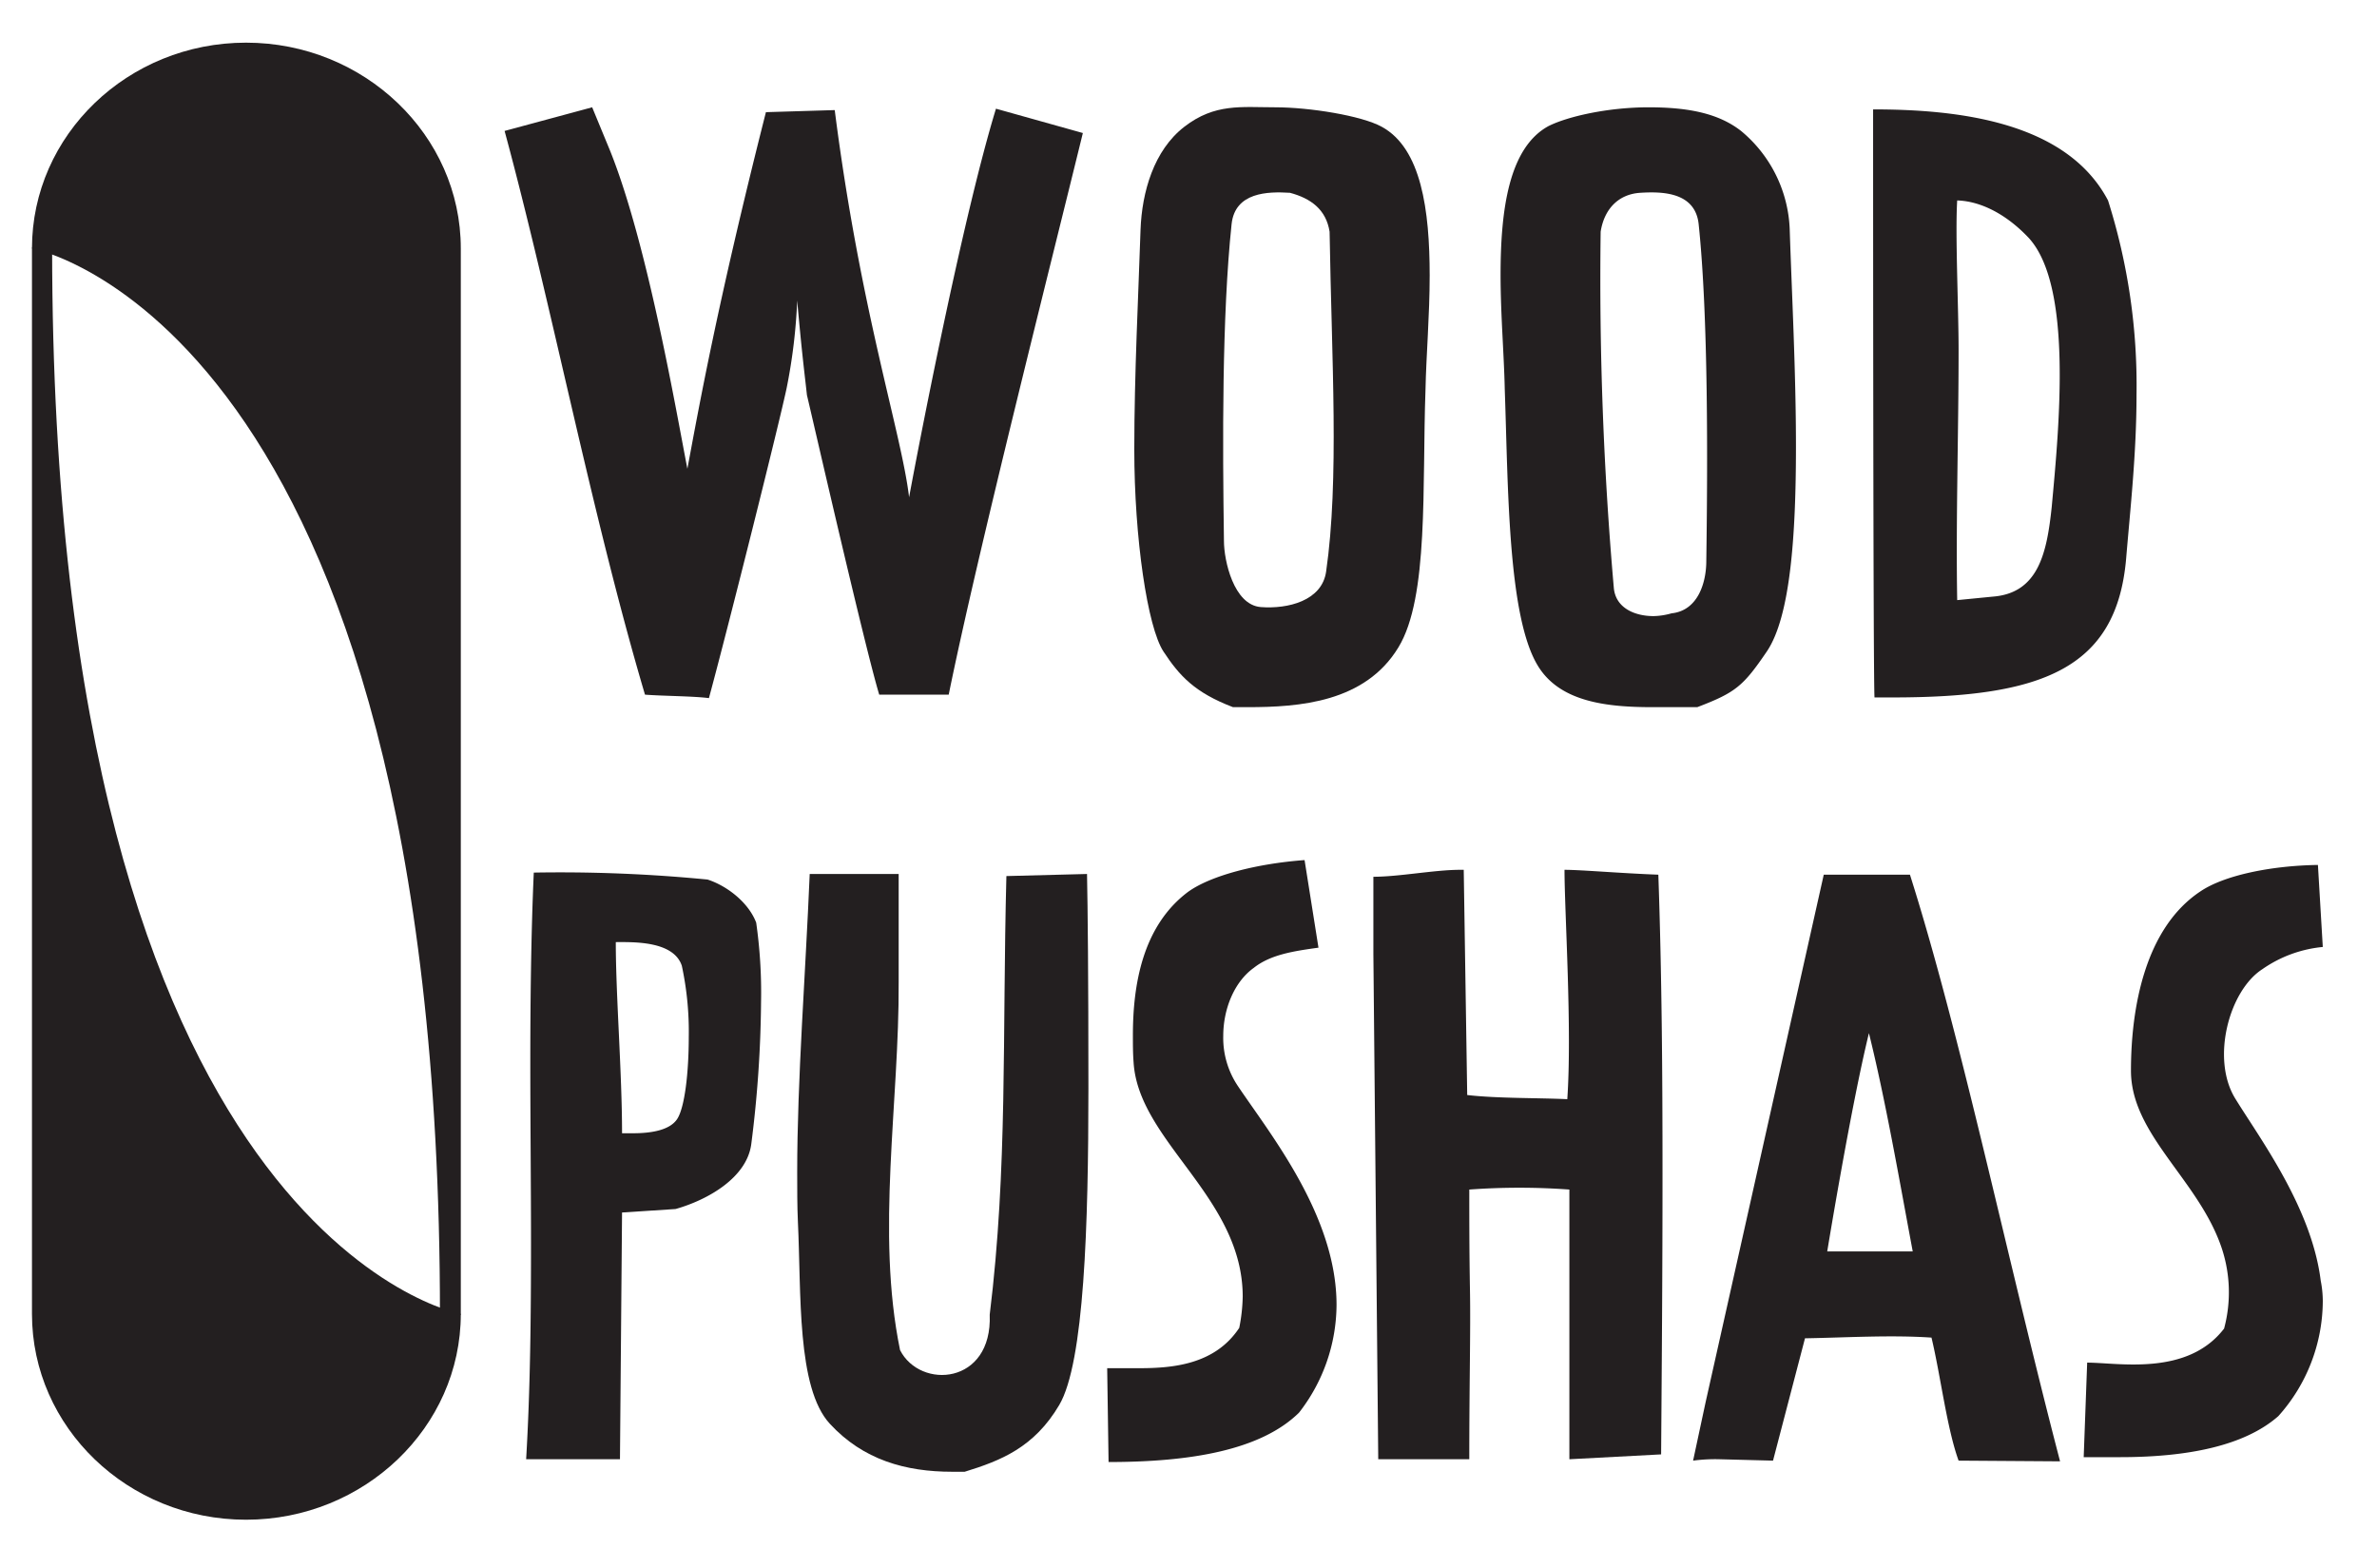 <svg id="Layer_1" data-name="Layer 1" xmlns="http://www.w3.org/2000/svg" width="4.7in" height="3.1in" viewBox="0 0 342 220.7"><title>logoArtboard 1</title><path d="M63.3,186.7h3V33.3C66.3,17,52.4,3.7,35.4,3.7h0C18.4,3.7,4.6,17,4.6,33.3,4.6,33.3,63.3,44,63.3,186.7Z" fill="#231f20"/><path d="M7.5,33.2H4.6V186.6c0,16.3,13.8,29.6,30.8,29.6h0c17,0,30.9-13.3,30.9-29.6C66.3,186.6,7.5,175.9,7.5,33.2Z" fill="#231f20"/><path d="M136.5,97.5h-10c-2.1-7-9.1-37.6-10.4-43.1-.3-2.8-.7-5.7-1.4-13.6a80.4,80.4,0,0,1-1.5,12.5c-.9,4.4-8.3,34-11.2,44.7-2.3-.3-6.7-.3-9.2-.5-7.7-26-13.4-56-20.2-81.1L85.2,13l2.6,6.3C93.2,32.8,97.3,56.8,98.9,65c1.6-8.5,4.2-23.3,11.3-51.3l9.9-.3c3.7,29,9.6,46.4,10.7,55.7,2.1-11.3,8-41.2,12.5-55.9l12.5,3.5C151.2,35.5,140.6,77.3,136.5,97.5Z" fill="#231f20"/><path d="M201.2,90.7c-4.8,7.9-14.2,8.6-21.7,8.6h-2.1c-5.5-2.1-7.7-4.5-10-8s-4.2-16.3-4.2-29.1c0-10.8.6-22.4.9-31.6.2-5.4,1.9-11.4,6.3-14.8s8.2-2.8,13.1-2.8,12.4,1.2,15.3,2.8c5.7,3.1,6.9,12,6.9,21.4,0,5.7-.5,11.5-.6,16.4C204.6,67.5,205.6,83.5,201.2,90.7ZM185.6,25.3c-3.2-.2-7.9-.1-8.4,4.5-1.4,13.3-1.3,31.5-1.1,45.6,0,2.8,1.4,9.2,5.3,9.5s8.8-.9,9.4-5.1c1.9-13.2.8-30.4.5-48.9C190.8,27.7,188.6,26.1,185.6,25.3Z" fill="#231f20"/><path d="M258.4,61.8c0,12.8-.8,24.5-4.2,29.5s-4.5,5.9-10,8h-6.4c-6.5,0-13.3-.7-16.5-5.9-4.4-7.1-4.3-26-4.8-39.9-.1-4.9-.6-10.7-.6-16.4,0-9.4,1.2-18.3,6.9-21.4,2.8-1.4,8.6-2.7,14.4-2.7s10.1.9,13.3,3.4a19.3,19.3,0,0,1,7,14.1C257.8,39.7,258.4,51.1,258.4,61.8Zm-14-32c-.5-4.6-5.2-4.7-8.4-4.5s-5.2,2.4-5.7,5.6a509.6,509.6,0,0,0,1.9,51.3c.3,2.9,3.1,4,5.7,4a10.1,10.1,0,0,0,2.6-.4c3.9-.4,5-4.6,5-7.5C245.7,64.3,245.8,43.1,244.4,29.8Z" fill="#231f20"/><path d="M272.3,97.9h-2.6c-.2-3.7-.2-79.5-.2-84.6,12.1,0,27.8,1.7,33.8,13.1a88,88,0,0,1,4.1,28c0,8.4-.9,16.4-1.5,23.6C304.5,93.9,293.6,97.9,272.3,97.9Zm19.6-66.1c-3.2-3.4-6.9-5.3-10.3-5.4-.3,4.8.2,15.5.2,21.5,0,12.1-.4,24.4-.2,36l5.1-.5c6.6-.5,7.8-6.3,8.5-12.9C296.3,58.6,298.2,38.7,291.9,31.8Z" fill="#231f20"/><path d="M109.5,141.7a170.4,170.4,0,0,1-1.4,20.4c-.6,4.9-6.3,8.1-10.9,9.4l-7.7.5-.3,35.5H75.7c.6-10.1.7-20.5.7-31.2,0-8.6-.1-17.3-.1-25.8s.1-18.5.5-27.4a218.4,218.4,0,0,1,25,1c2.8.9,5.9,3.3,7,6.2A71.1,71.1,0,0,1,109.5,141.7Zm-20.9-8.6c0,7.7.9,18.8.9,27.5h1.6c2.5,0,5.2-.4,6.3-2s1.7-6.6,1.7-11.9a45.2,45.2,0,0,0-1-10.2C96.9,132.9,91.1,133.1,88.6,133.1Z" fill="#231f20"/><path d="M156.6,154.1c0,19.7-.6,39.5-4.2,45.6s-8.4,8-13.6,9.6H137c-6.7,0-12.8-1.7-17.6-6.9s-4.1-18.8-4.6-29.1c-.1-2.2-.1-4.7-.1-7.1,0-13.3,1.2-28.5,1.8-42.9h12.8v15.5c.1,17.4-3.3,36,.2,53,2.9,5.7,13.3,5,12.9-5.1,2.6-21.1,1.8-40.2,2.4-63.1l11.6-.3C156.5,128.3,156.6,137.7,156.6,154.1Z" fill="#231f20"/><path d="M180.4,136.8c-2.8,2-4.4,5.9-4.4,9.8a12.4,12.4,0,0,0,2.1,7.2c4.7,7,14.2,18.7,14.2,31.5a25.4,25.4,0,0,1-5.4,15.5c-5.5,5.4-15.6,7.1-27.4,7.1l-.2-13.5h4.6c4.8,0,10.9-.5,14.4-5.8a24.8,24.8,0,0,0,.5-4.5c0-14.3-15-22.3-15.7-33.7-.1-1.3-.1-2.5-.1-3.9,0-7.3,1.4-15.7,7.9-20.6,3.3-2.4,10-4.1,16.8-4.6l2,12.6C186.1,134.4,182.8,134.9,180.4,136.8Z" fill="#231f20"/><path d="M225.8,207.5V168.7a98.8,98.8,0,0,0-14.4,0c0,4.1,0,8.9.1,14.6s-.1,13.1-.1,24.2H198.3l-.7-72.7V123.7c3.7,0,8.8-1,12.5-1h.5l.5,32.4c4.3.5,10.3.4,14.4.6.7-10.1-.4-27-.4-33,2.4,0,8.1.5,13.5.7.5,14.4.6,28.6.6,43s-.1,26.5-.2,40.4Z" fill="#231f20"/><path d="M281.8,207.7c-1.7-4.7-2.6-12.3-3.9-17.7-5.9-.4-12.3,0-18.2.1l-4.6,17.6-7.7-.2a24.2,24.2,0,0,0-3.8.2l1.8-8.4,17-75.9h12.4c7.3,23,14,55.3,21.6,84.4Zm-12.9-61.5c-2.6,10.6-6,31.4-6,31.4h12.3C273.2,166.9,271.3,155.9,268.9,146.2Z" fill="#231f20"/><path d="M325.5,137c-4.8,3.1-7.4,12.9-3.9,18.6s11,15.7,12.3,26.2a15.3,15.3,0,0,1,.3,3,24.9,24.9,0,0,1-6.4,16.5c-4.9,4.3-13.1,5.9-22.8,5.9h-5.2l.5-13.6c4.5,0,14.4,2,19.7-4.9a20.1,20.1,0,0,0-.6-12.3c-3.5-9.4-12.8-15.8-12.8-24.8s2-20.5,10-25.8c3.4-2.3,10.1-3.7,16.9-3.8l.7,11.8A18.2,18.2,0,0,0,325.5,137Z" fill="#231f20"/></svg>